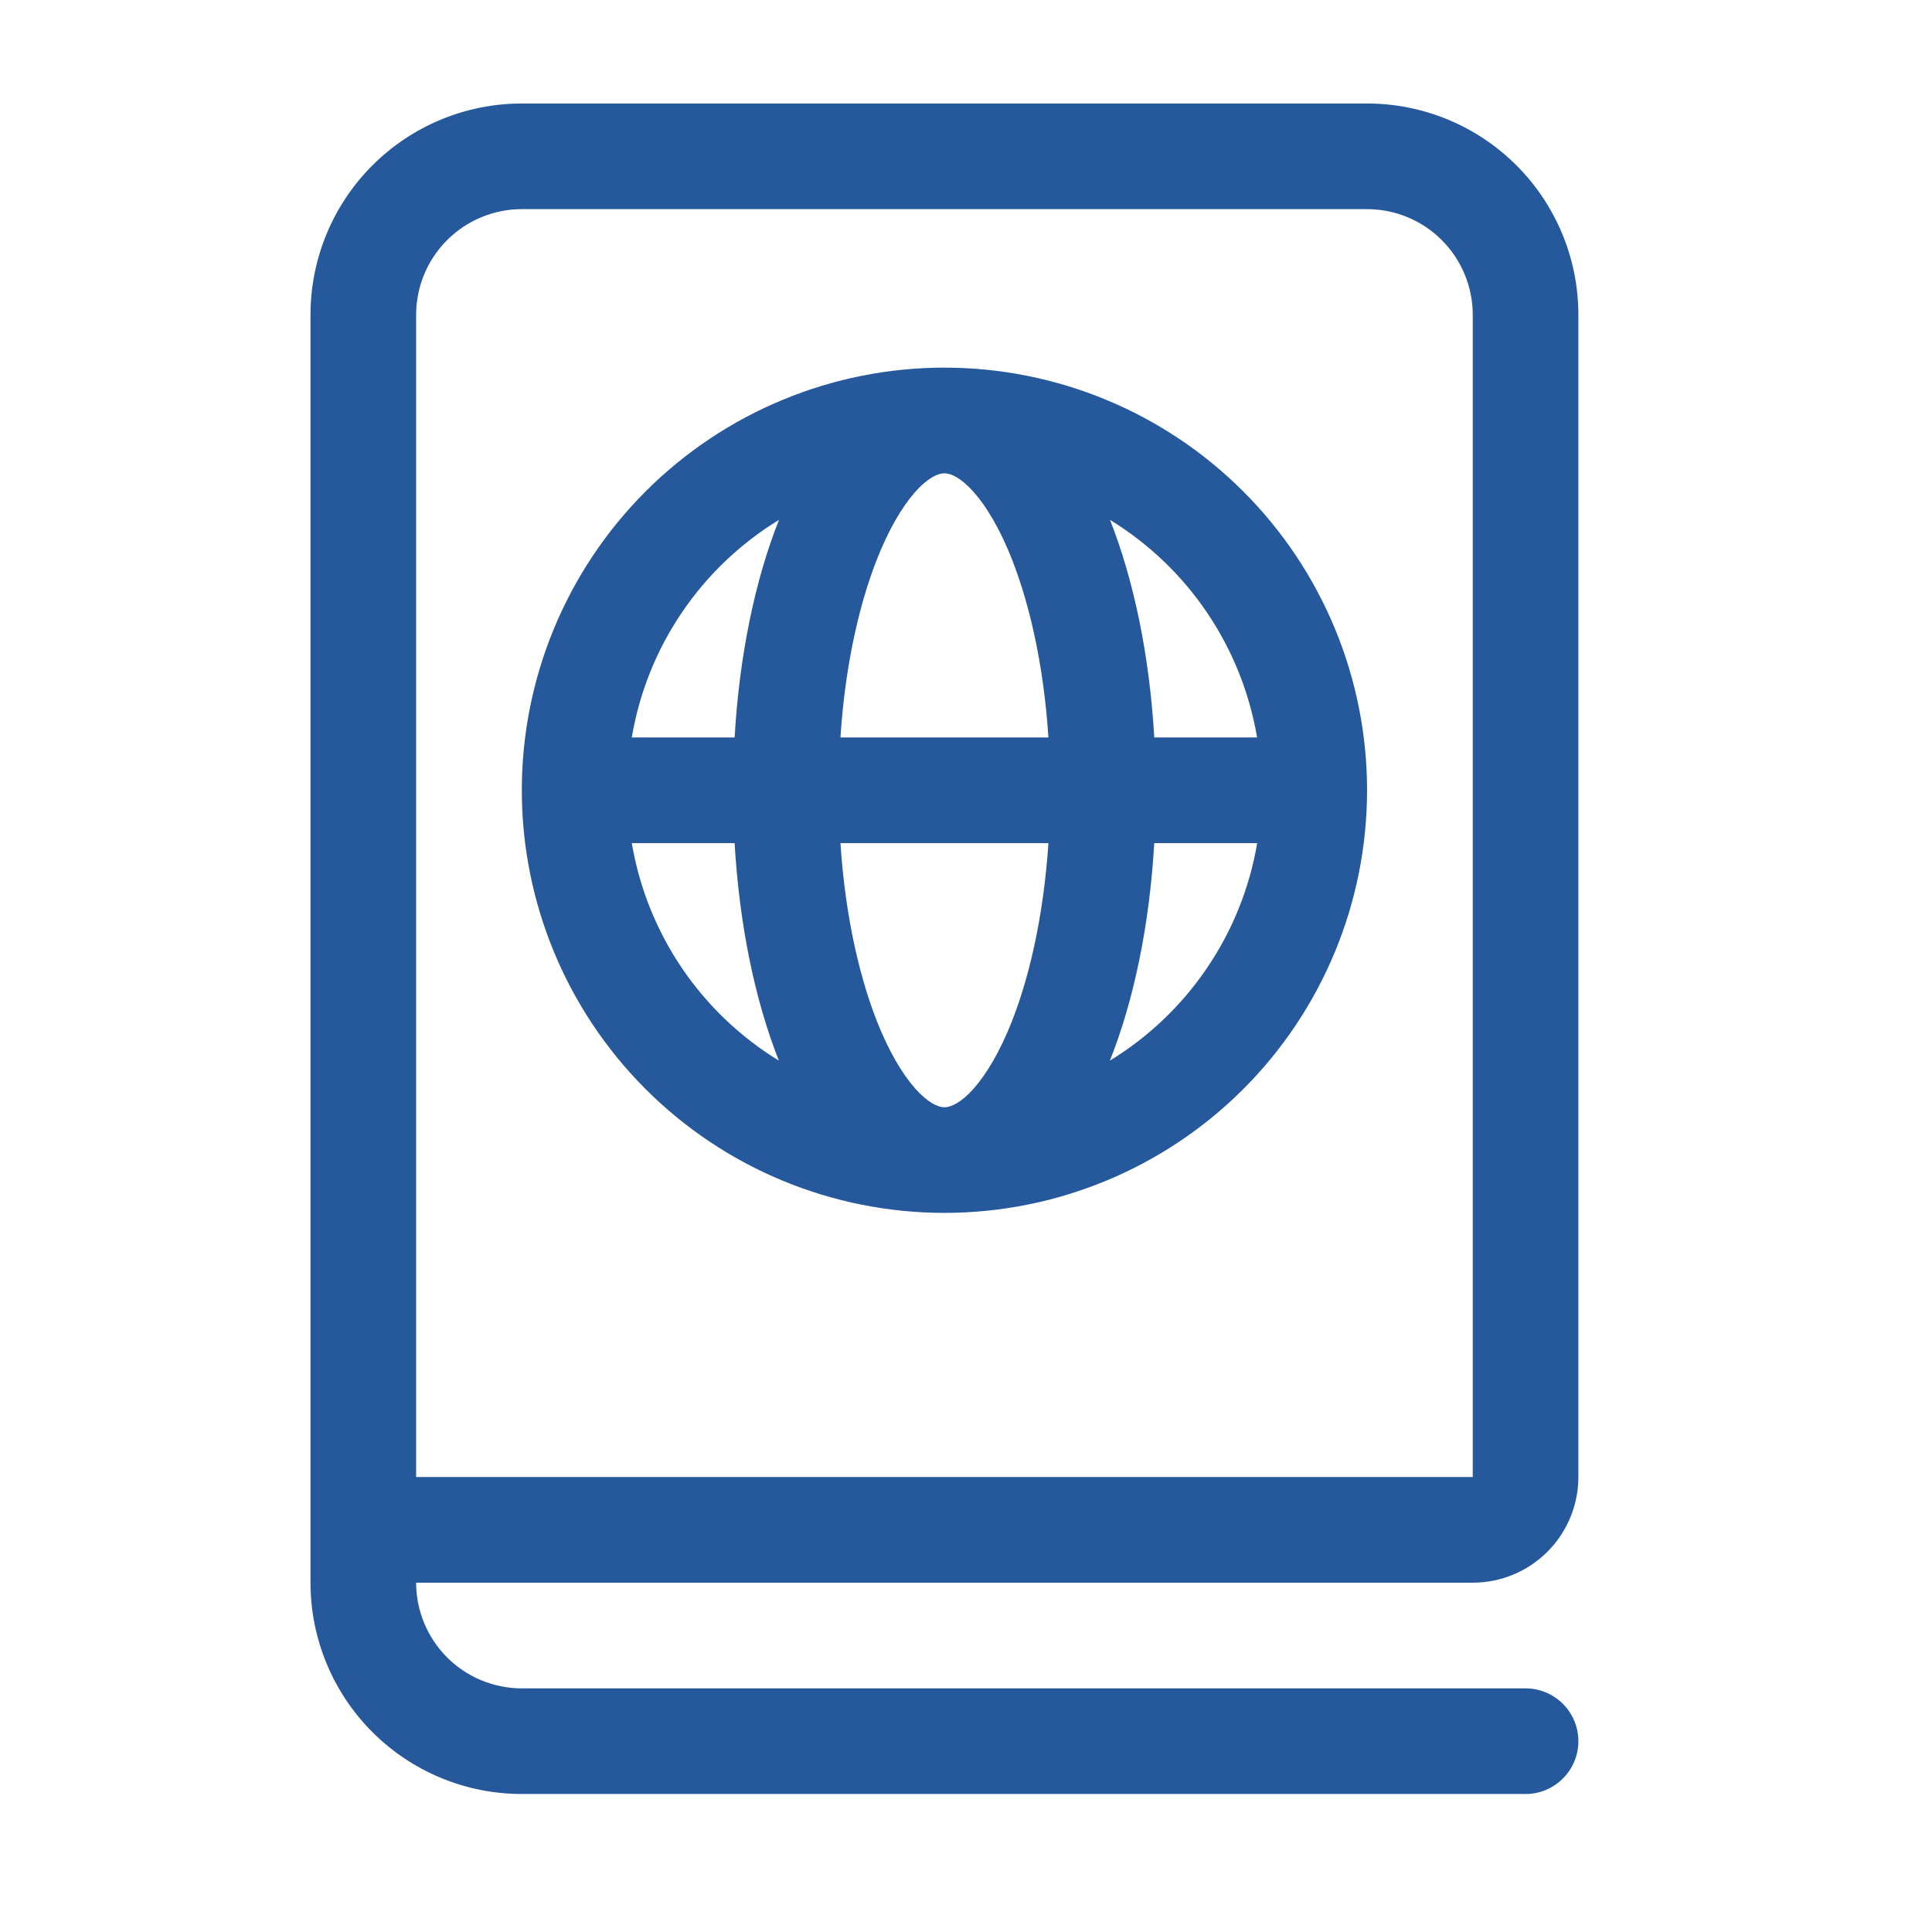 <svg width="56" height="56" viewBox="0 0 56 56" fill="none" xmlns="http://www.w3.org/2000/svg">
<path d="M9 45.875V9.125C9 7.501 9.645 5.943 10.794 4.794C11.943 3.645 13.501 3 15.125 3H39.625C41.249 3 42.807 3.645 43.956 4.794C45.105 5.943 45.75 7.501 45.75 9.125V42.812C45.75 43.625 45.427 44.404 44.853 44.978C44.279 45.552 43.5 45.875 42.688 45.875H12.062C12.062 46.687 12.385 47.466 12.96 48.041C13.534 48.615 14.313 48.938 15.125 48.938H44.219C44.625 48.938 45.014 49.099 45.301 49.386C45.589 49.673 45.75 50.063 45.75 50.469C45.75 50.875 45.589 51.264 45.301 51.551C45.014 51.839 44.625 52 44.219 52H15.125C13.501 52 11.943 51.355 10.794 50.206C9.645 49.057 9 47.499 9 45.875ZM42.688 9.125C42.688 8.313 42.365 7.534 41.791 6.959C41.216 6.385 40.437 6.062 39.625 6.062H15.125C14.313 6.062 13.534 6.385 12.96 6.959C12.385 7.534 12.062 8.313 12.062 9.125V42.812H42.688V9.125ZM18.313 21.375H21.293C21.431 19.008 21.881 16.827 22.579 15.069C21.458 15.754 20.497 16.671 19.761 17.759C19.024 18.847 18.532 20.08 18.313 21.375ZM15.125 22.906C15.125 19.657 16.416 16.541 18.713 14.244C21.01 11.947 24.126 10.656 27.375 10.656C30.624 10.656 33.74 11.947 36.037 14.244C38.334 16.541 39.625 19.657 39.625 22.906C39.625 26.155 38.334 29.271 36.037 31.568C33.74 33.866 30.624 35.156 27.375 35.156C24.126 35.156 21.01 33.866 18.713 31.568C16.416 29.271 15.125 26.155 15.125 22.906ZM36.437 21.375C36.218 20.08 35.724 18.848 34.989 17.76C34.254 16.672 33.294 15.755 32.174 15.069C32.869 16.827 33.319 19.008 33.457 21.375H36.437ZM33.457 24.438C33.319 26.805 32.869 28.988 32.171 30.743C33.292 30.058 34.253 29.141 34.989 28.053C35.726 26.966 36.221 25.733 36.44 24.438H33.457ZM30.389 21.375C30.248 19.21 29.81 17.32 29.216 15.93C28.848 15.072 28.45 14.478 28.089 14.12C27.73 13.768 27.491 13.719 27.375 13.719C27.259 13.719 27.02 13.768 26.661 14.117C26.3 14.478 25.902 15.072 25.534 15.93C24.94 17.32 24.502 19.207 24.361 21.375H30.389ZM24.361 24.438C24.502 26.603 24.94 28.492 25.534 29.883C25.902 30.74 26.3 31.334 26.661 31.693C27.02 32.045 27.259 32.094 27.375 32.094C27.491 32.094 27.73 32.045 28.089 31.696C28.45 31.334 28.848 30.74 29.216 29.883C29.81 28.492 30.245 26.606 30.389 24.438H24.361ZM21.293 24.438H18.313C18.532 25.732 19.026 26.965 19.761 28.053C20.496 29.14 21.456 30.058 22.576 30.743C21.881 28.988 21.431 26.805 21.293 24.438Z" fill="#26599B"/>
</svg>
